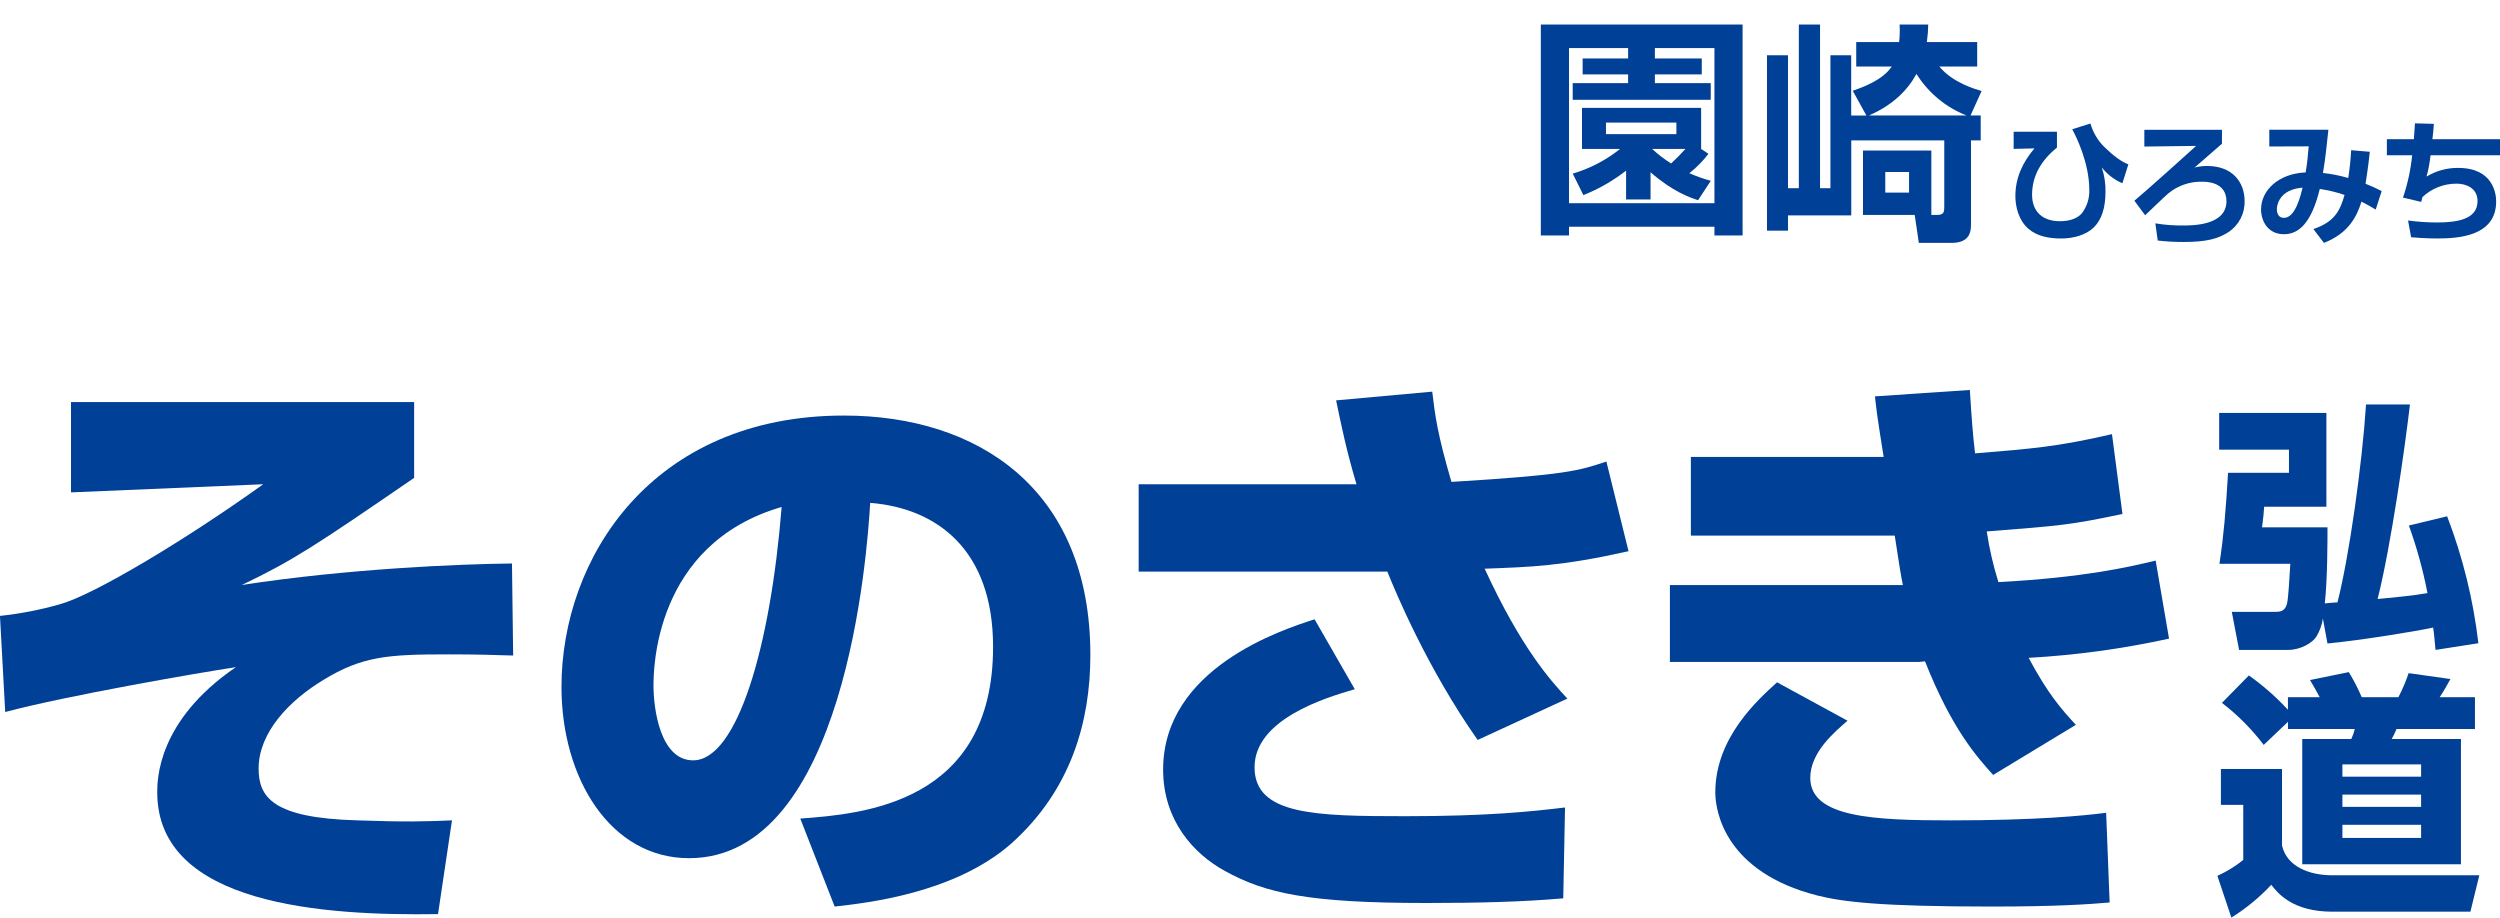 <?xml version="1.0" encoding="UTF-8"?><svg id="_レイヤー_1" xmlns="http://www.w3.org/2000/svg" width="724.64" height="265.98" viewBox="0 0 724.64 265.98"><defs><style>.cls-1{fill:#004097;stroke-width:0px;}</style></defs><path class="cls-1" d="m505.11,68.26h-8.17v-2.54h-42.15v2.54h-8.17V7.11h58.48v61.16Zm-33.19-54.33h-17.13v44.96h42.15V13.93h-17.26v3.01h13.59v4.62h-13.59v2.54h16.19v4.82h-40.01v-4.82h16.06v-2.54h-13.18v-4.62h13.18v-3.01h0Zm23.29,30.65c-1.61,2.1-3.47,3.99-5.55,5.62,2.02.89,4.1,1.63,6.22,2.21l-3.68,5.62c-2.28-.74-7.36-2.47-13.78-8.1v7.89h-7.09v-8.36c-3.77,2.94-7.94,5.33-12.38,7.09l-3.08-6.22c4.99-1.48,9.65-3.91,13.72-7.16h-11.04v-11.9h34.53v11.91l2.14,1.41h0Zm-9.3-9.04h-20.41v3.34h20.41v-3.34Zm-7.02,7.63c1.69,1.58,3.53,2.99,5.49,4.21,1.45-1.33,2.84-2.74,4.15-4.21h-9.64Z"/><path class="cls-1" d="m540.98,33.47l-3.95-7.16c2.61-.93,8.56-2.95,11.31-7.02h-10.3v-7.09h12.44c.18-1.69.23-3.39.13-5.09h8.3c-.03,1.7-.16,3.4-.4,5.09h14.59v7.09h-10.97c3.88,4.68,10.23,6.49,12.25,7.09l-3.21,7.09h2.95v7.23h-2.81v24.08c0,2.01-.07,5.62-5.62,5.62h-9.5l-1.2-8.1h-14.99v-18.66h19.81v18.66h1.67c2.08,0,2.08-1,2.08-2.54v-19.07h-26.96v21.74h-18.34v4.42h-6.09V16.01h6.09v38.54h3.14V7.11h6.15v47.44h3.01V16.01h6.02v17.47h4.42,0Zm29.04,0c-6.01-2.35-11.1-6.57-14.52-12.05-2.54,4.68-6.83,9.04-13.78,12.05h28.3Zm-23.56,16.39v5.96h6.89v-5.96h-6.89Z"/><path class="cls-1" d="m596.22,38.19v4.59c-4.48,3.63-7.21,8.14-7.21,13.66,0,5.05,3.2,7.68,8.06,7.68,3.12,0,5.17-.93,6.36-2.28,1.49-1.96,2.26-4.37,2.16-6.83,0-7.83-3.82-15.47-4.94-17.55l5.28-1.66c.73,2.59,2.13,4.95,4.05,6.83,2.74,2.66,4.94,4.24,6.94,5.01l-1.73,5.48c-2.34-1.01-4.4-2.58-5.98-4.59.76,2.27,1.13,4.66,1.08,7.06,0,4.71-1.16,8.06-3.28,10.22-2.24,2.28-5.98,3.32-9.49,3.32s-6.94-.58-9.53-2.78c-2.9-2.47-3.82-6.52-3.82-9.49,0-5.28,2.05-9.72,5.52-13.85l-6.02.15v-4.98h12.54,0Z"/><path class="cls-1" d="m644.05,37.61v4.05c-.89.77-6.67,5.82-7.95,6.91,1.2-.31,2.43-.47,3.67-.46,7.29,0,10.84,4.67,10.84,10.15.11,3.62-1.67,7.04-4.7,9.03-2.93,1.89-6.29,2.85-13,2.85-2.5.01-5-.13-7.48-.42l-.69-4.98c2.65.44,5.34.65,8.03.62,2.74,0,12.58,0,12.58-7.02,0-5.67-5.9-5.67-6.98-5.67-3.61-.1-7.14,1.12-9.92,3.43-1.12.96-5.71,5.4-6.67,6.29l-3.12-4.21c3.12-2.55,17.17-15.2,17.9-15.89l-15.01.19v-4.86h22.53,0Z"/><path class="cls-1" d="m686.9,44.01c-.19,1.81-.46,4.32-1.23,9.26,1.6.61,3.16,1.32,4.67,2.12l-1.73,5.36c-1.35-.81-2.39-1.43-4.13-2.31-1.19,3.82-3.4,9.07-10.88,11.96l-3.05-4.01c6.37-2.12,7.79-5.63,9.03-9.88-2.33-.81-4.73-1.39-7.18-1.74-2.39,9.84-6.06,13.12-10.38,13.12-4.75,0-6.64-3.94-6.64-7.18,0-5.6,5.13-10.42,12.92-10.73.42-2.47.66-4.63.89-7.56l-11.42.04v-4.86h17.13c-.12.93-.42,3.86-.69,6.29-.15,1.39-.58,4.59-.89,6.25,2.48.26,4.94.75,7.33,1.46.42-2.67.7-5.36.85-8.06l5.4.46h0Zm-26.93,16.67c0,1.66.85,2.47,2.04,2.47,3.32,0,4.82-6.37,5.4-8.76-6.87.54-7.45,5.21-7.45,6.29h0Z"/><path class="cls-1" d="m705.47,35.91c-.15,1.85-.23,3.05-.42,4.43h19.6v4.67h-20.14c-.23,2.08-.61,4.15-1.16,6.17,2.77-1.68,5.95-2.55,9.18-2.51,10.15,0,11,7.52,11,9.72,0,9.99-10.73,10.73-16.97,10.73-3.24,0-6.25-.23-7.68-.35l-.89-4.86c2.75.37,5.52.56,8.3.58,5.98,0,11.84-.93,11.84-6.21,0-3.9-3.51-5.05-6.06-5.05-3.68-.02-7.23,1.37-9.92,3.9-.15.62-.19.81-.34,1.39l-5.29-1.24c1.35-3.98,2.24-8.09,2.66-12.27h-7.33v-4.67h7.83c.15-2.2.19-2.7.31-4.59l5.48.15h-.02Z"/><path class="cls-1" d="m120.04,116.56v21.95c-28.53,19.58-35.12,23.97-49.97,31.06,30.56-4.73,63.14-6.08,78.33-6.24l.34,26.68c-4.73-.17-11.31-.34-18.74-.34-17.56,0-24.99.51-36.3,7.43-9.79,5.91-18.74,15.2-18.74,25.66,0,8.27,4.05,14.35,28.53,15.02,13.68.51,20.43.34,27.52,0l-4.05,27.18c-32.92.51-81.38-2.53-81.38-35.28,0-3.55,0-20.77,22.79-36.3-11.14,1.69-49.13,8.27-66.86,13l-1.52-27.86c5.88-.62,11.7-1.75,17.39-3.38,9.79-2.7,36.3-18.57,58.92-34.78l-55.72,2.36v-26.17h99.44Z"/><path class="cls-1" d="m231.97,237.27c18.23-1.35,55.88-4.39,55.88-49.81,0-28.19-16.37-40.18-35.62-41.7-.85,14.69-7.26,102.99-52.51,102.99-22.79,0-36.97-23.13-36.97-49.63,0-37.31,26.17-78.67,81.88-78.67,38.83,0,71.42,21.27,71.42,69.39,0,19.25-5.57,39.17-22.96,54.7-16.55,14.52-42.21,17.22-51.16,18.23l-9.96-25.49h0Zm-42.55-38.49c0,6.42,1.86,21.61,11.48,21.61,12.83,0,22.46-33.09,25.66-73.44-37.14,10.8-37.14,47.61-37.14,51.83Z"/><path class="cls-1" d="m415.14,113.51c.84,7.09,1.52,12.33,5.57,26.17,33.09-2.02,36.97-3.21,44.91-5.91l6.42,26c-19.58,4.39-28.36,4.56-41.7,5.07,10.64,23.13,19.25,32.58,23.97,37.65l-26,11.99c-14.52-20.6-23.97-43.22-26.17-48.79h-72.09v-25.33h63.14c-3.04-10.13-4.56-17.9-5.91-24.31l27.86-2.53h0Zm-22.46,86.27c-8.78,2.53-29.04,8.78-29.04,22.62s17.56,14.18,43.73,14.18c23.81,0,36.47-1.35,46.26-2.53l-.51,26.34c-11.65,1.01-24.31,1.35-39.67,1.35-34.44,0-46.77-2.87-58.41-9.29-8.95-4.9-17.9-14.52-17.9-29.38,0-29.38,34.44-40.52,43.9-43.56l11.65,20.26h0Z"/><path class="cls-1" d="m570.97,113.01c.51,7.93.84,13,1.52,18.4,16.37-1.35,23.64-1.86,39.68-5.57l3.04,23.13c-15.2,3.21-17.72,3.38-39.34,5.07.75,4.98,1.88,9.89,3.38,14.69,24.99-1.35,37.82-4.39,45.58-6.24l3.88,22.62c-13.39,2.94-27,4.8-40.69,5.57,5.57,10.47,9.62,15.03,13.68,19.42l-23.97,14.52c-4.73-5.23-11.99-13.34-19.75-32.92-1.12.16-2.25.21-3.38.17h-70.57v-22.28h67.53c-.68-3.38-.84-4.56-2.36-14.35h-59.09v-22.79h55.88c-1.86-11.65-2.02-13-2.53-17.56l27.52-1.86h0Zm-35.45,95.9c-3.71,3.21-10.8,9.12-10.8,16.55,0,11.48,18.23,12.33,40.85,12.33,24.65,0,38.32-1.35,44.91-2.2l1.01,26c-5.91.51-15.2,1.18-34.27,1.18-32.25,0-43.05-1.35-50.48-3.21-26.5-6.76-29.55-24.14-29.55-29.88,0-15.87,12.33-26.84,17.9-31.91l20.43,11.14h0Z"/><path class="cls-1" d="m709.31,149.64c4.55,11.84,7.59,24.2,9.06,36.8l-12.42,1.94c-.31-3.13-.39-4.62-.7-6.48-5.47,1.19-21.32,3.73-30.62,4.62l-1.33-7.23c-.27,1.85-.91,3.62-1.87,5.21-1.09,1.79-4.53,3.88-8.2,3.88h-14.22l-2.11-11.03h12.5c1.25,0,2.97,0,3.52-2.46.39-1.71.7-7.45.94-11.47h-20.54c1.25-8.27,1.8-14.9,2.5-26.38h17.65v-6.7h-20.23v-10.65h31.08v27.2h-18.04c0,.6-.31,3.88-.62,5.96h18.98c0,3.8,0,14.98-.78,22.05.62-.08,3.2-.3,3.67-.3,3.44-13.41,7.19-40.38,8.28-57.37h12.73c-1.4,12.07-5.47,40.9-9.37,56.4,4.61-.45,9.76-.9,14.45-1.71-1.28-6.66-3.09-13.21-5.39-19.59l11.09-2.68h0Z"/><path class="cls-1" d="m643.73,222.9h17.73v22.2c1.4,6.09,7.89,8.61,14.61,8.61h42.57l-2.58,10.55h-39.99c-11.72,0-15.93-5.5-17.73-7.8-3.42,3.66-7.31,6.86-11.56,9.51l-4.06-12.1c2.68-1.21,5.2-2.76,7.5-4.61v-15.97h-6.48v-10.4h0Zm19.45-13.67l-7.03,6.68c-3.48-4.58-7.55-8.68-12.11-12.18l7.81-7.95c4.11,2.91,7.91,6.25,11.32,9.95v-3.64h9.21c-1.33-2.45-1.48-2.75-2.81-4.98l11.25-2.3c1.42,2.34,2.67,4.77,3.75,7.28h10.62c1.17-2.25,2.16-4.58,2.97-6.98l12.11,1.71c-.62,1.19-2.19,3.93-3.12,5.27h10.23v9.21h-22.73c-.4,1-.87,1.96-1.4,2.9h20.07v36.32h-46v-36.32h14.22c.43-.93.77-1.9,1.01-2.9h-19.37v-2.08h0Zm15.78,12.33v3.56h22.81v-3.56h-22.81Zm0,8.76v3.56h22.81v-3.56h-22.81Zm0,8.76v3.79h22.81v-3.79h-22.81Z"/></svg>